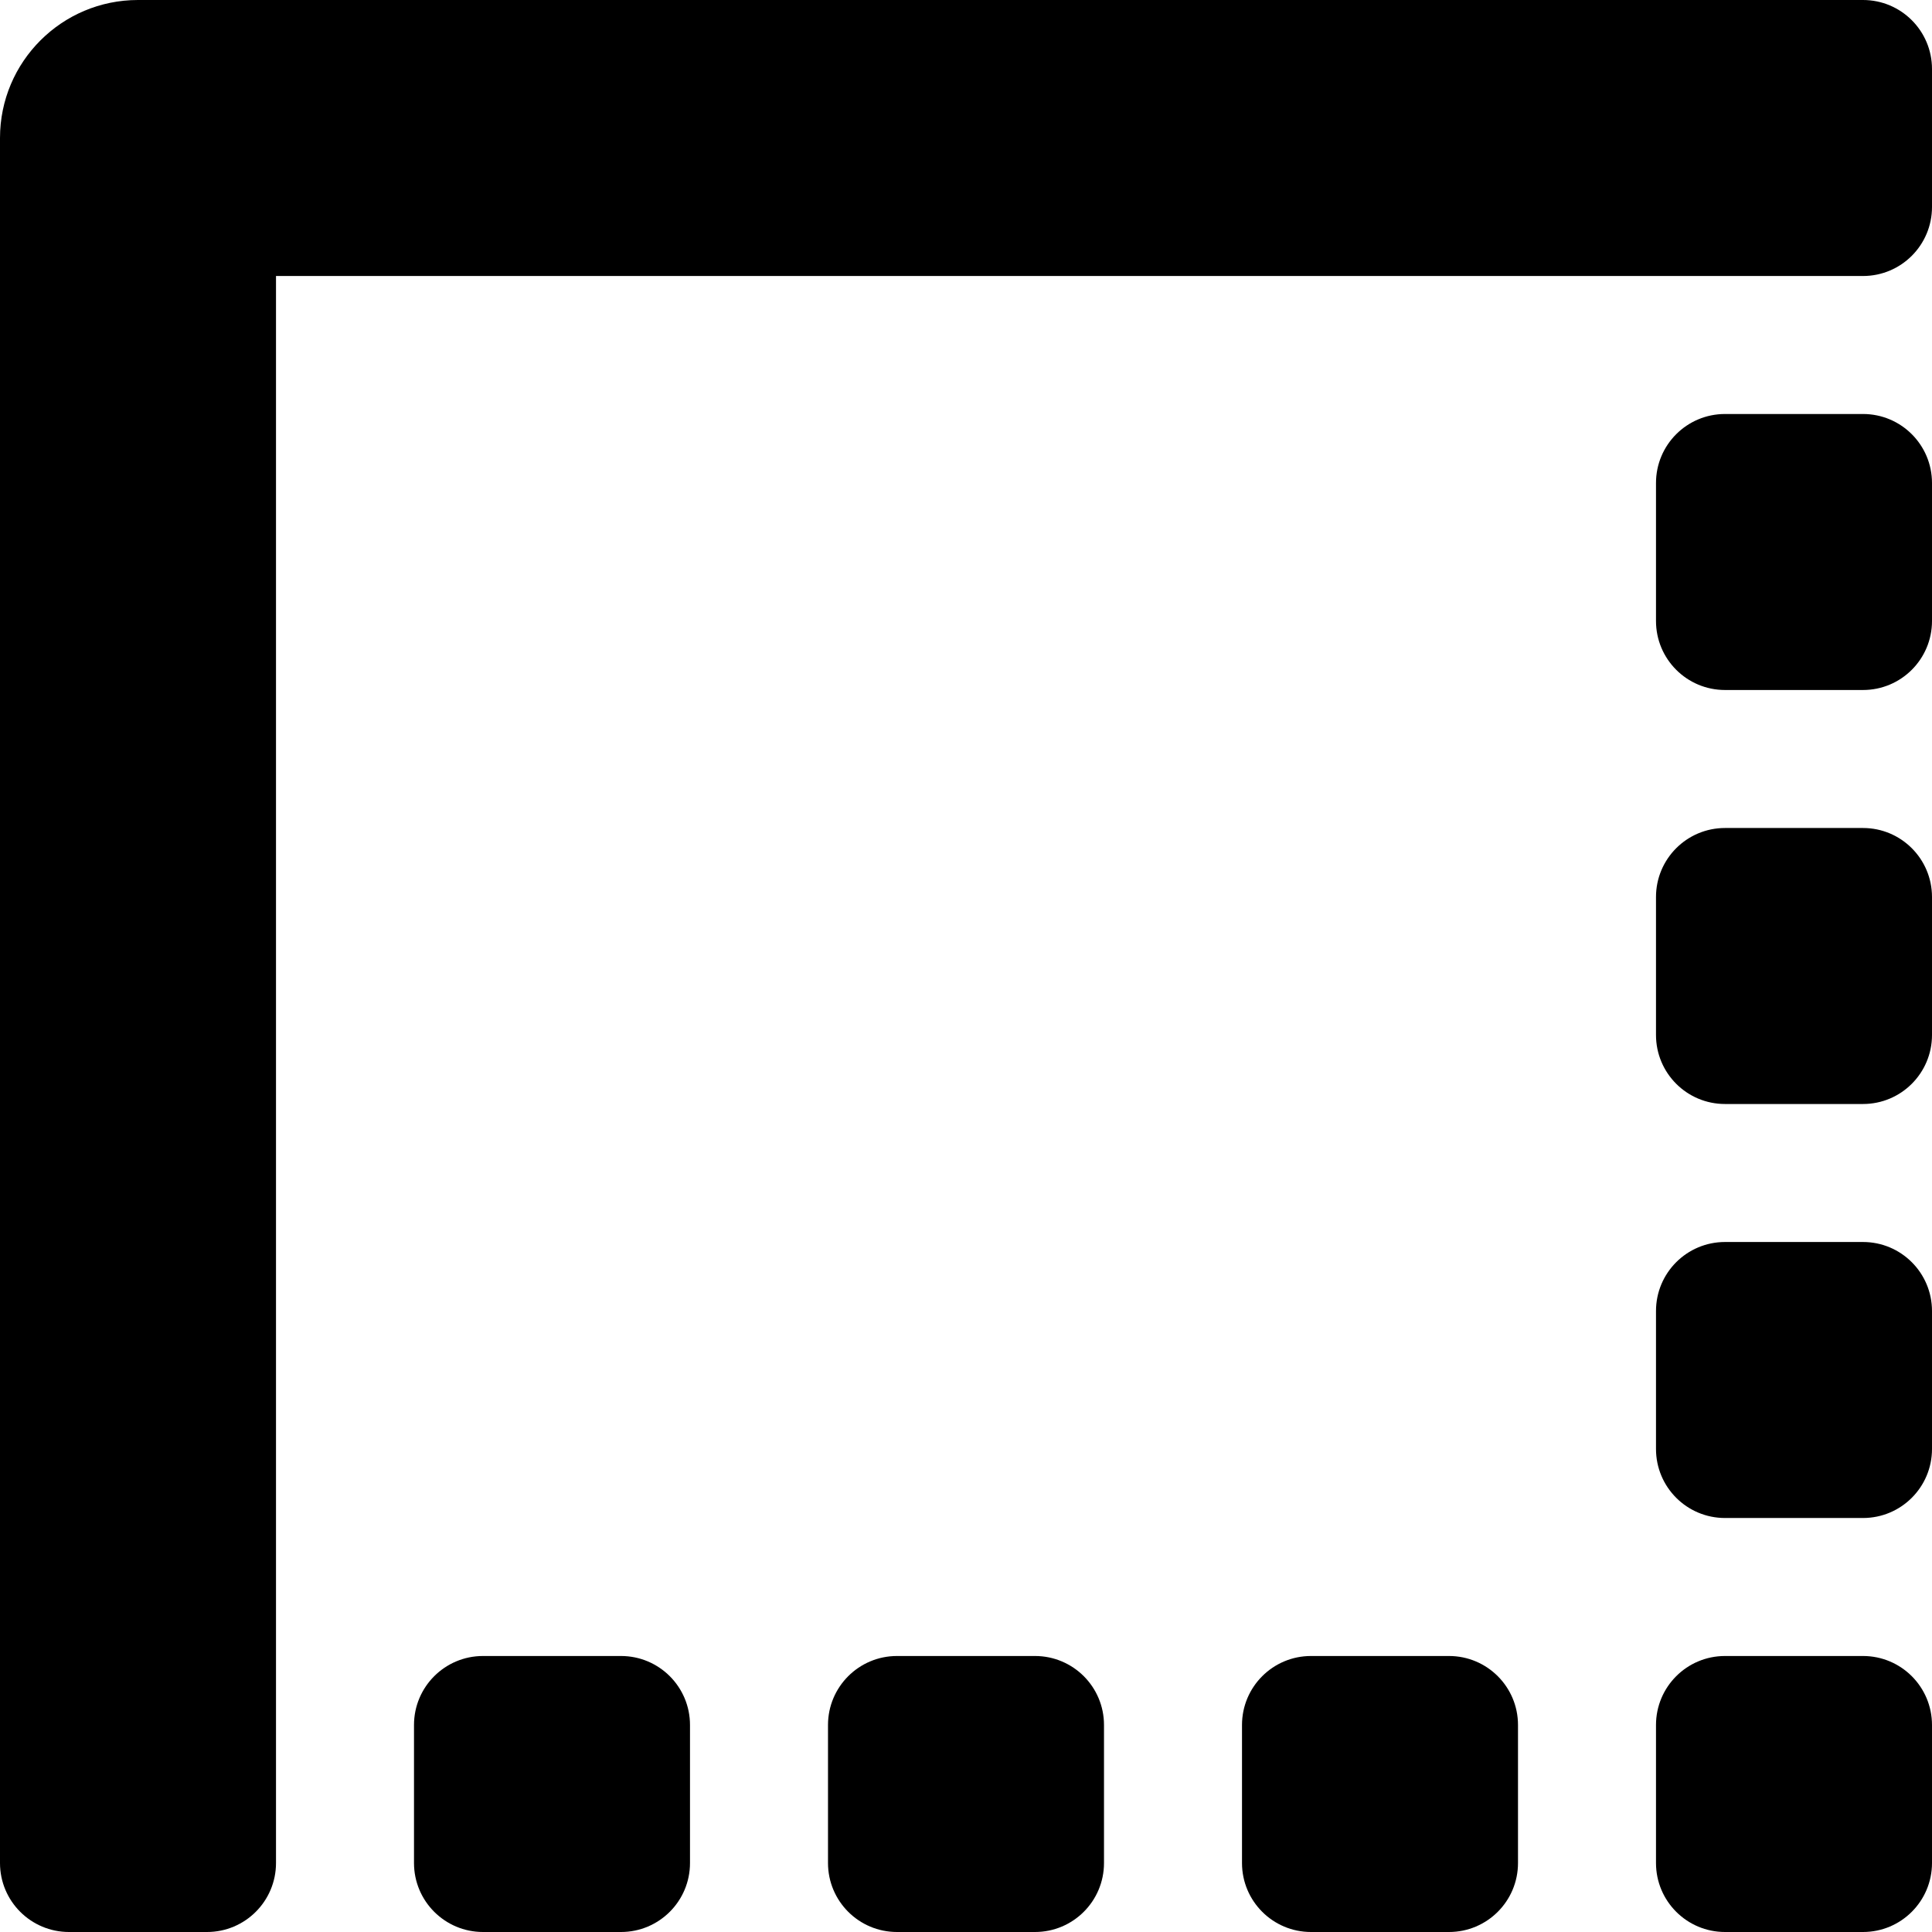 ﻿<?xml version="1.0" encoding="utf-8"?>
<svg version="1.1" xmlns:xlink="http://www.w3.org/1999/xlink" width="56px" height="56px" xmlns="http://www.w3.org/2000/svg">
  <defs>
    <pattern id="BGPattern" patternUnits="userSpaceOnUse" alignment="0 0" imageRepeat="None" />
    <mask fill="white" id="Clip1317">
      <path d="M 32 50  C 32 48.895  31.105 48  30 48  L 26 48  C 24.895 48  24 48.895  24 50  L 24 54  C 24 55.105  24.895 56  26 56  L 30 56  C 31.105 56  32 55.105  32 54  L 32 50  Z M 20 50  C 20 48.895  19.105 48  18 48  L 14 48  C 12.895 48  12 48.895  12 50  L 12 54  C 12 55.105  12.895 56  14 56  L 18 56  C 19.105 56  20 55.105  20 54  L 20 50  Z M 44 50  C 44 48.895  43.105 48  42 48  L 38 48  C 36.895 48  36 48.895  36 50  L 36 54  C 36 55.105  36.895 56  38 56  L 42 56  C 43.105 56  44 55.105  44 54  L 44 50  Z M 56 26  C 56 24.895  55.105 24  54 24  L 50 24  C 48.895 24  48 24.895  48 26  L 48 30  C 48 31.105  48.895 32  50 32  L 54 32  C 55.105 32  56 31.105  56 30  L 56 26  Z M 56 38  C 56 36.895  55.105 36  54 36  L 50 36  C 48.895 36  48 36.895  48 38  L 48 42  C 48 43.105  48.895 44  50 44  L 54 44  C 55.105 44  56 43.105  56 42  L 56 38  Z M 56 50  C 56 48.895  55.105 48  54 48  L 50 48  C 48.895 48  48 48.895  48 50  L 48 54  C 48 55.105  48.895 56  50 56  L 54 56  C 55.105 56  56 55.105  56 54  L 56 50  Z M 56 14  C 56 12.895  55.105 12  54 12  L 50 12  C 48.895 12  48 12.895  48 14  L 48 18  C 48 19.105  48.895 20  50 20  L 54 20  C 55.105 20  56 19.105  56 18  L 56 14  Z M 56 2  C 56 0.895  55.105 0  54 0  L 4 0  C 1.791 0  0 1.791  0 4  L 0 54  C 0 55.105  0.895 56  2 56  L 6 56  C 7.105 56  8 55.105  8 54  L 8 8  L 54 8  C 55.105 8  56 7.105  56 6  L 56 2  Z " fill-rule="evenodd" />
    </mask>
  </defs>
  <g>
    <path d="M 32 50  C 32 48.895  31.105 48  30 48  L 26 48  C 24.895 48  24 48.895  24 50  L 24 54  C 24 55.105  24.895 56  26 56  L 30 56  C 31.105 56  32 55.105  32 54  L 32 50  Z M 20 50  C 20 48.895  19.105 48  18 48  L 14 48  C 12.895 48  12 48.895  12 50  L 12 54  C 12 55.105  12.895 56  14 56  L 18 56  C 19.105 56  20 55.105  20 54  L 20 50  Z M 44 50  C 44 48.895  43.105 48  42 48  L 38 48  C 36.895 48  36 48.895  36 50  L 36 54  C 36 55.105  36.895 56  38 56  L 42 56  C 43.105 56  44 55.105  44 54  L 44 50  Z M 56 26  C 56 24.895  55.105 24  54 24  L 50 24  C 48.895 24  48 24.895  48 26  L 48 30  C 48 31.105  48.895 32  50 32  L 54 32  C 55.105 32  56 31.105  56 30  L 56 26  Z M 56 38  C 56 36.895  55.105 36  54 36  L 50 36  C 48.895 36  48 36.895  48 38  L 48 42  C 48 43.105  48.895 44  50 44  L 54 44  C 55.105 44  56 43.105  56 42  L 56 38  Z M 56 50  C 56 48.895  55.105 48  54 48  L 50 48  C 48.895 48  48 48.895  48 50  L 48 54  C 48 55.105  48.895 56  50 56  L 54 56  C 55.105 56  56 55.105  56 54  L 56 50  Z M 56 14  C 56 12.895  55.105 12  54 12  L 50 12  C 48.895 12  48 12.895  48 14  L 48 18  C 48 19.105  48.895 20  50 20  L 54 20  C 55.105 20  56 19.105  56 18  L 56 14  Z M 56 2  C 56 0.895  55.105 0  54 0  L 4 0  C 1.791 0  0 1.791  0 4  L 0 54  C 0 55.105  0.895 56  2 56  L 6 56  C 7.105 56  8 55.105  8 54  L 8 8  L 54 8  C 55.105 8  56 7.105  56 6  L 56 2  Z " fill-rule="nonzero" fill="rgba(0, 0, 0, 1)" stroke="none" class="fill" />
    <path d="M 32 50  C 32 48.895  31.105 48  30 48  L 26 48  C 24.895 48  24 48.895  24 50  L 24 54  C 24 55.105  24.895 56  26 56  L 30 56  C 31.105 56  32 55.105  32 54  L 32 50  Z " stroke-width="0" stroke-dasharray="0" stroke="rgba(255, 255, 255, 0)" fill="none" class="stroke" mask="url(#Clip1317)" />
    <path d="M 20 50  C 20 48.895  19.105 48  18 48  L 14 48  C 12.895 48  12 48.895  12 50  L 12 54  C 12 55.105  12.895 56  14 56  L 18 56  C 19.105 56  20 55.105  20 54  L 20 50  Z " stroke-width="0" stroke-dasharray="0" stroke="rgba(255, 255, 255, 0)" fill="none" class="stroke" mask="url(#Clip1317)" />
    <path d="M 44 50  C 44 48.895  43.105 48  42 48  L 38 48  C 36.895 48  36 48.895  36 50  L 36 54  C 36 55.105  36.895 56  38 56  L 42 56  C 43.105 56  44 55.105  44 54  L 44 50  Z " stroke-width="0" stroke-dasharray="0" stroke="rgba(255, 255, 255, 0)" fill="none" class="stroke" mask="url(#Clip1317)" />
    <path d="M 56 26  C 56 24.895  55.105 24  54 24  L 50 24  C 48.895 24  48 24.895  48 26  L 48 30  C 48 31.105  48.895 32  50 32  L 54 32  C 55.105 32  56 31.105  56 30  L 56 26  Z " stroke-width="0" stroke-dasharray="0" stroke="rgba(255, 255, 255, 0)" fill="none" class="stroke" mask="url(#Clip1317)" />
    <path d="M 56 38  C 56 36.895  55.105 36  54 36  L 50 36  C 48.895 36  48 36.895  48 38  L 48 42  C 48 43.105  48.895 44  50 44  L 54 44  C 55.105 44  56 43.105  56 42  L 56 38  Z " stroke-width="0" stroke-dasharray="0" stroke="rgba(255, 255, 255, 0)" fill="none" class="stroke" mask="url(#Clip1317)" />
    <path d="M 56 50  C 56 48.895  55.105 48  54 48  L 50 48  C 48.895 48  48 48.895  48 50  L 48 54  C 48 55.105  48.895 56  50 56  L 54 56  C 55.105 56  56 55.105  56 54  L 56 50  Z " stroke-width="0" stroke-dasharray="0" stroke="rgba(255, 255, 255, 0)" fill="none" class="stroke" mask="url(#Clip1317)" />
    <path d="M 56 14  C 56 12.895  55.105 12  54 12  L 50 12  C 48.895 12  48 12.895  48 14  L 48 18  C 48 19.105  48.895 20  50 20  L 54 20  C 55.105 20  56 19.105  56 18  L 56 14  Z " stroke-width="0" stroke-dasharray="0" stroke="rgba(255, 255, 255, 0)" fill="none" class="stroke" mask="url(#Clip1317)" />
    <path d="M 56 2  C 56 0.895  55.105 0  54 0  L 4 0  C 1.791 0  0 1.791  0 4  L 0 54  C 0 55.105  0.895 56  2 56  L 6 56  C 7.105 56  8 55.105  8 54  L 8 8  L 54 8  C 55.105 8  56 7.105  56 6  L 56 2  Z " stroke-width="0" stroke-dasharray="0" stroke="rgba(255, 255, 255, 0)" fill="none" class="stroke" mask="url(#Clip1317)" />
  </g>
</svg>